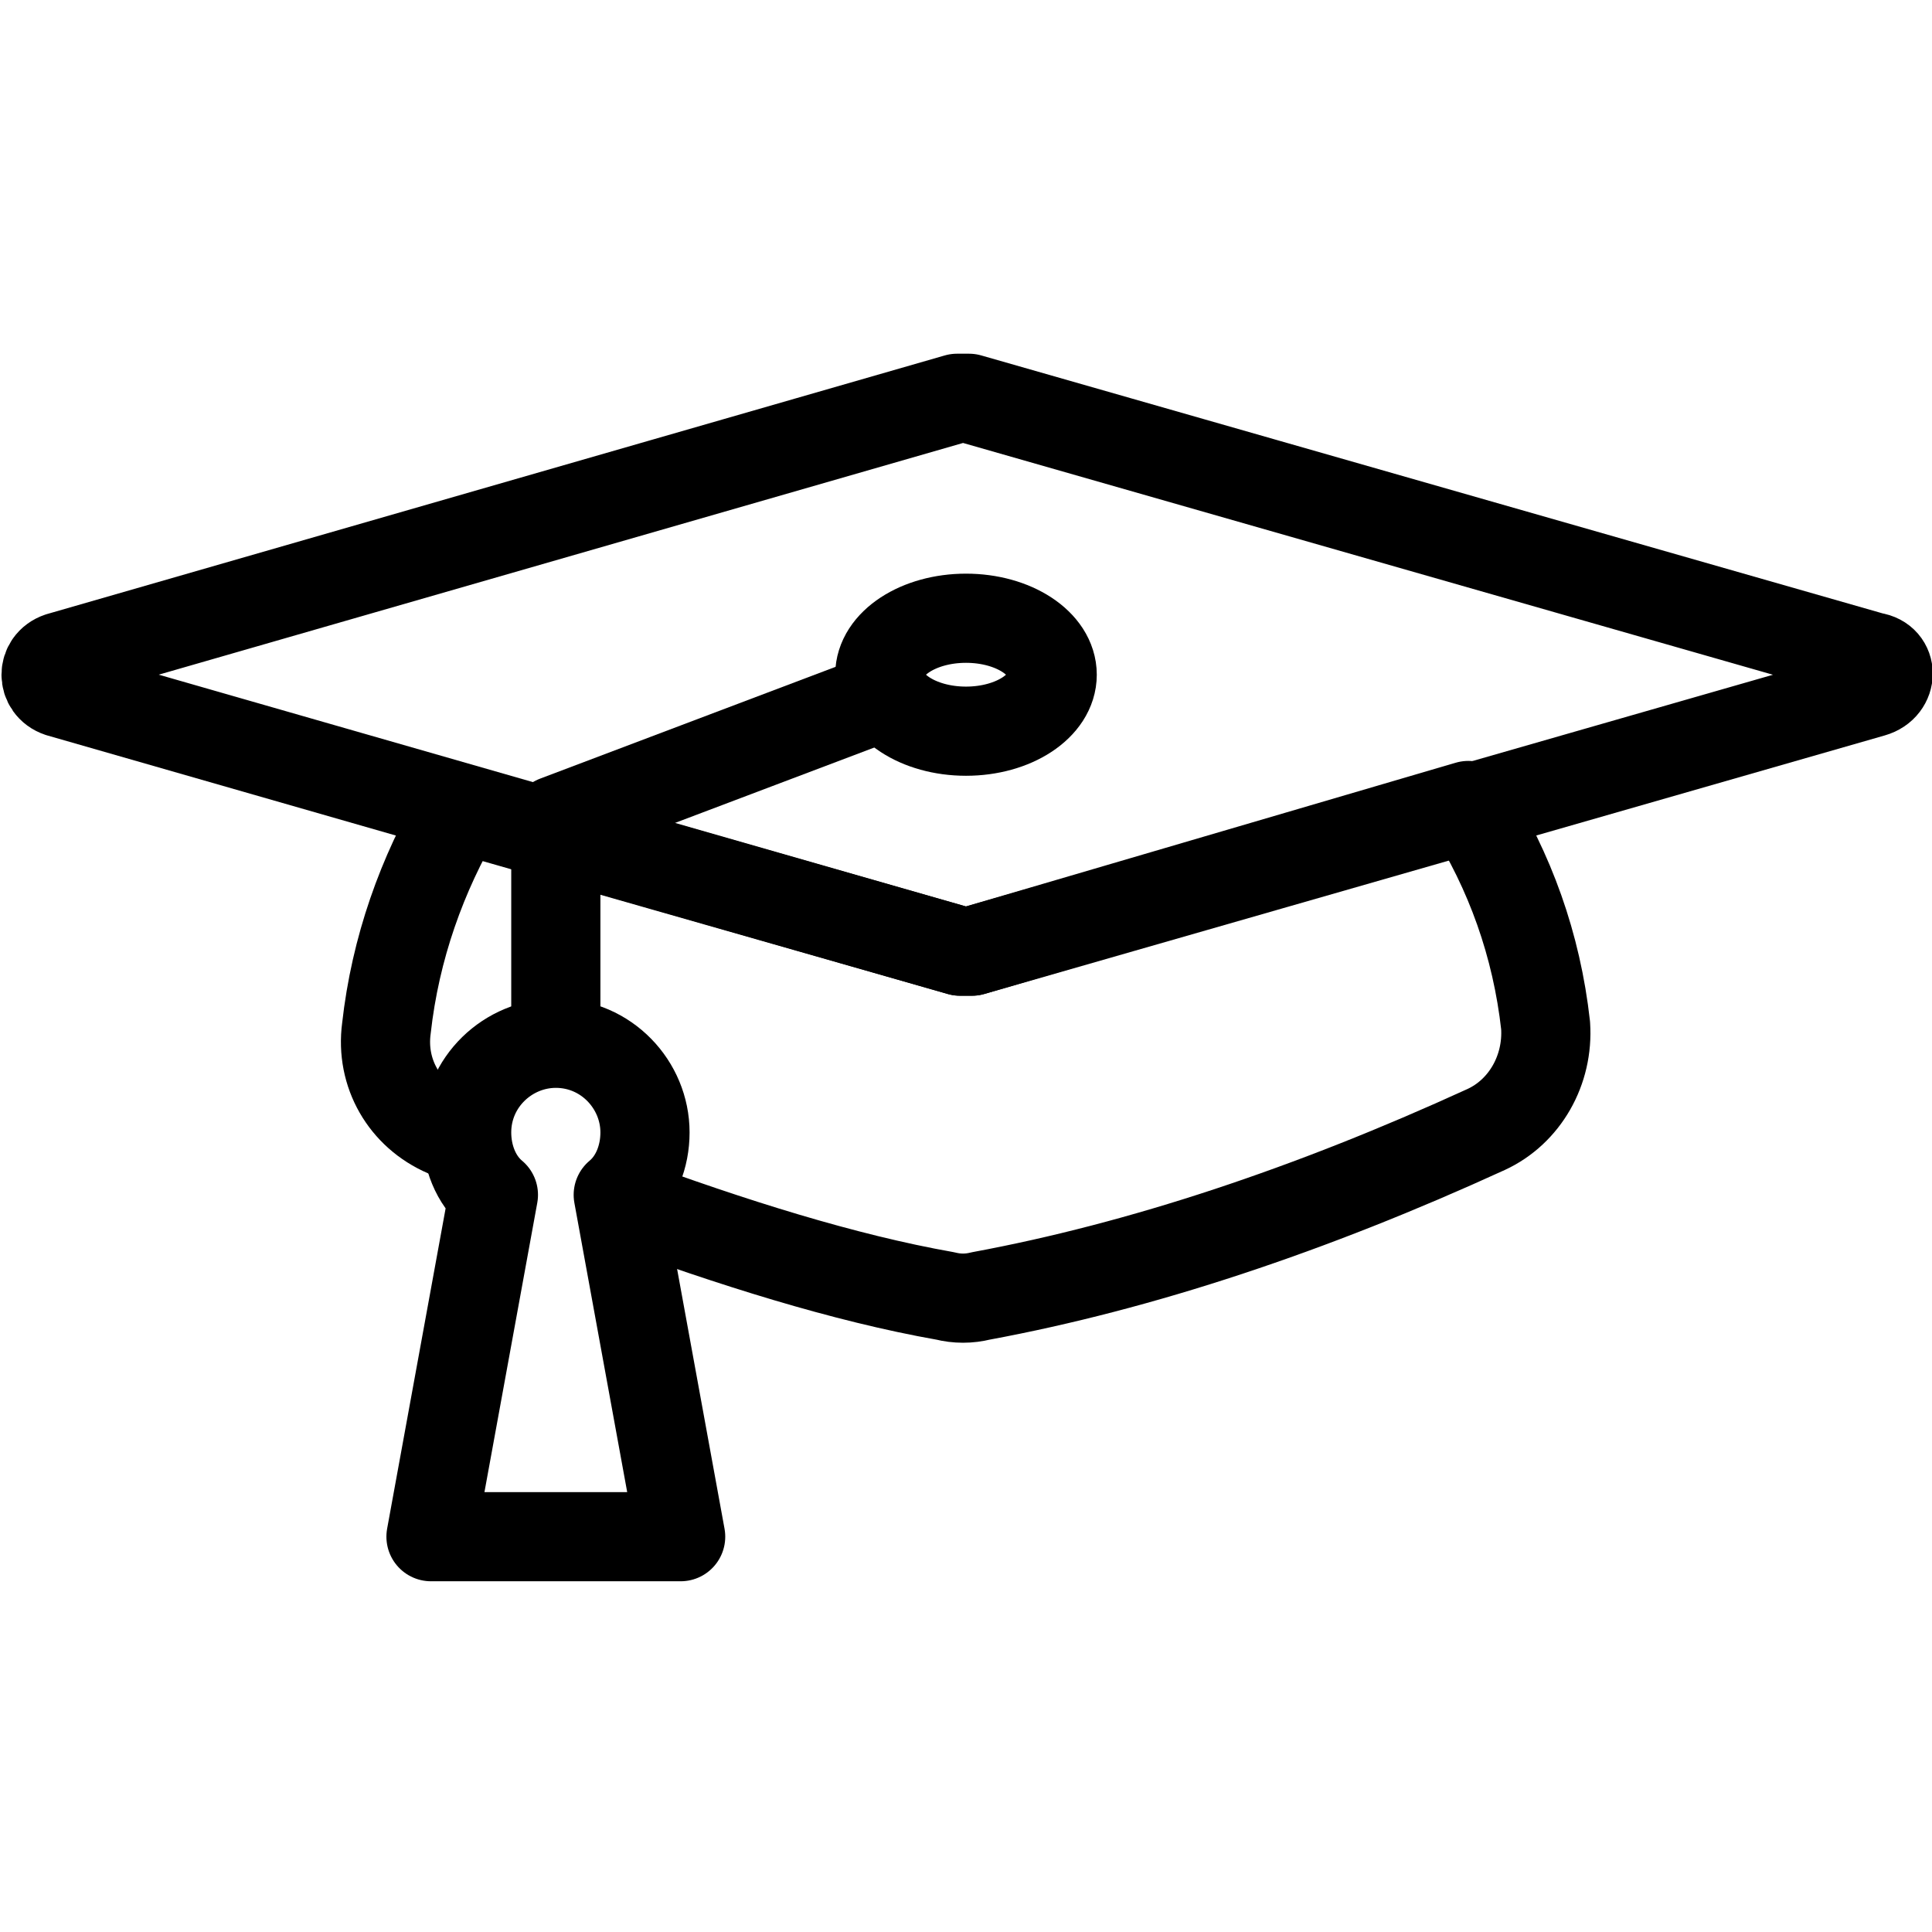 <?xml version="1.0" encoding="utf-8"?>
<!-- Generator: Adobe Illustrator 21.1.0, SVG Export Plug-In . SVG Version: 6.00 Build 0)  -->
<!DOCTYPE svg PUBLIC "-//W3C//DTD SVG 1.1//EN" "http://www.w3.org/Graphics/SVG/1.1/DTD/svg11.dtd">
<svg version="1.1" id="Layer_1" xmlns="http://www.w3.org/2000/svg" xmlns:xlink="http://www.w3.org/1999/xlink" x="0px" y="0px"
	 viewBox="0 0 65 65" style="enable-background:new 0 0 65 65;" xml:space="preserve">
<style type="text/css">
	.st0{fill:none;stroke:#000000;stroke-width:3;stroke-linejoin:round;stroke-miterlimit:10;}
</style>
<g>
	<ellipse class="st0" cx="32.5" cy="22.7" rx="2.9" ry="1.9"/>
	<path class="st0" d="M63,22.1l-30.4-8.7c-0.1,0-0.2,0-0.4,0L2,22.1c-0.6,0.2-0.6,1,0,1.2L32.3,32c0.1,0,0.2,0,0.4,0L63,23.3
		C63.7,23.1,63.7,22.2,63,22.1z"/>
	<polyline class="st0" points="29.8,23.4 18.7,27.6 18.7,35.1 	"/>
	<path class="st0" d="M22.9,51.7l-2.1-11.5c0.6-0.5,0.9-1.3,0.9-2.1c0-1.6-1.3-3-3-3c-1.6,0-3,1.3-3,3c0,0.8,0.3,1.6,0.9,2.1
		l-2.1,11.5H22.9z"/>
	<path class="st0" d="M20.8,40.4c3.8,1.4,7.6,2.6,11,3.2c0.4,0.1,0.8,0.1,1.2,0c5.4-1,11.1-2.9,17-5.6c1.3-0.6,2.1-2,2-3.5
		c-0.3-2.7-1.2-5.2-2.6-7.4L32.7,32c-0.1,0-0.2,0-0.4,0l-16.8-4.8c-1.3,2.2-2.2,4.7-2.5,7.4c-0.2,1.5,0.6,2.9,2,3.5
		c0.3,0.1,0.5,0.2,0.8,0.3"/>
</g>
</svg>
